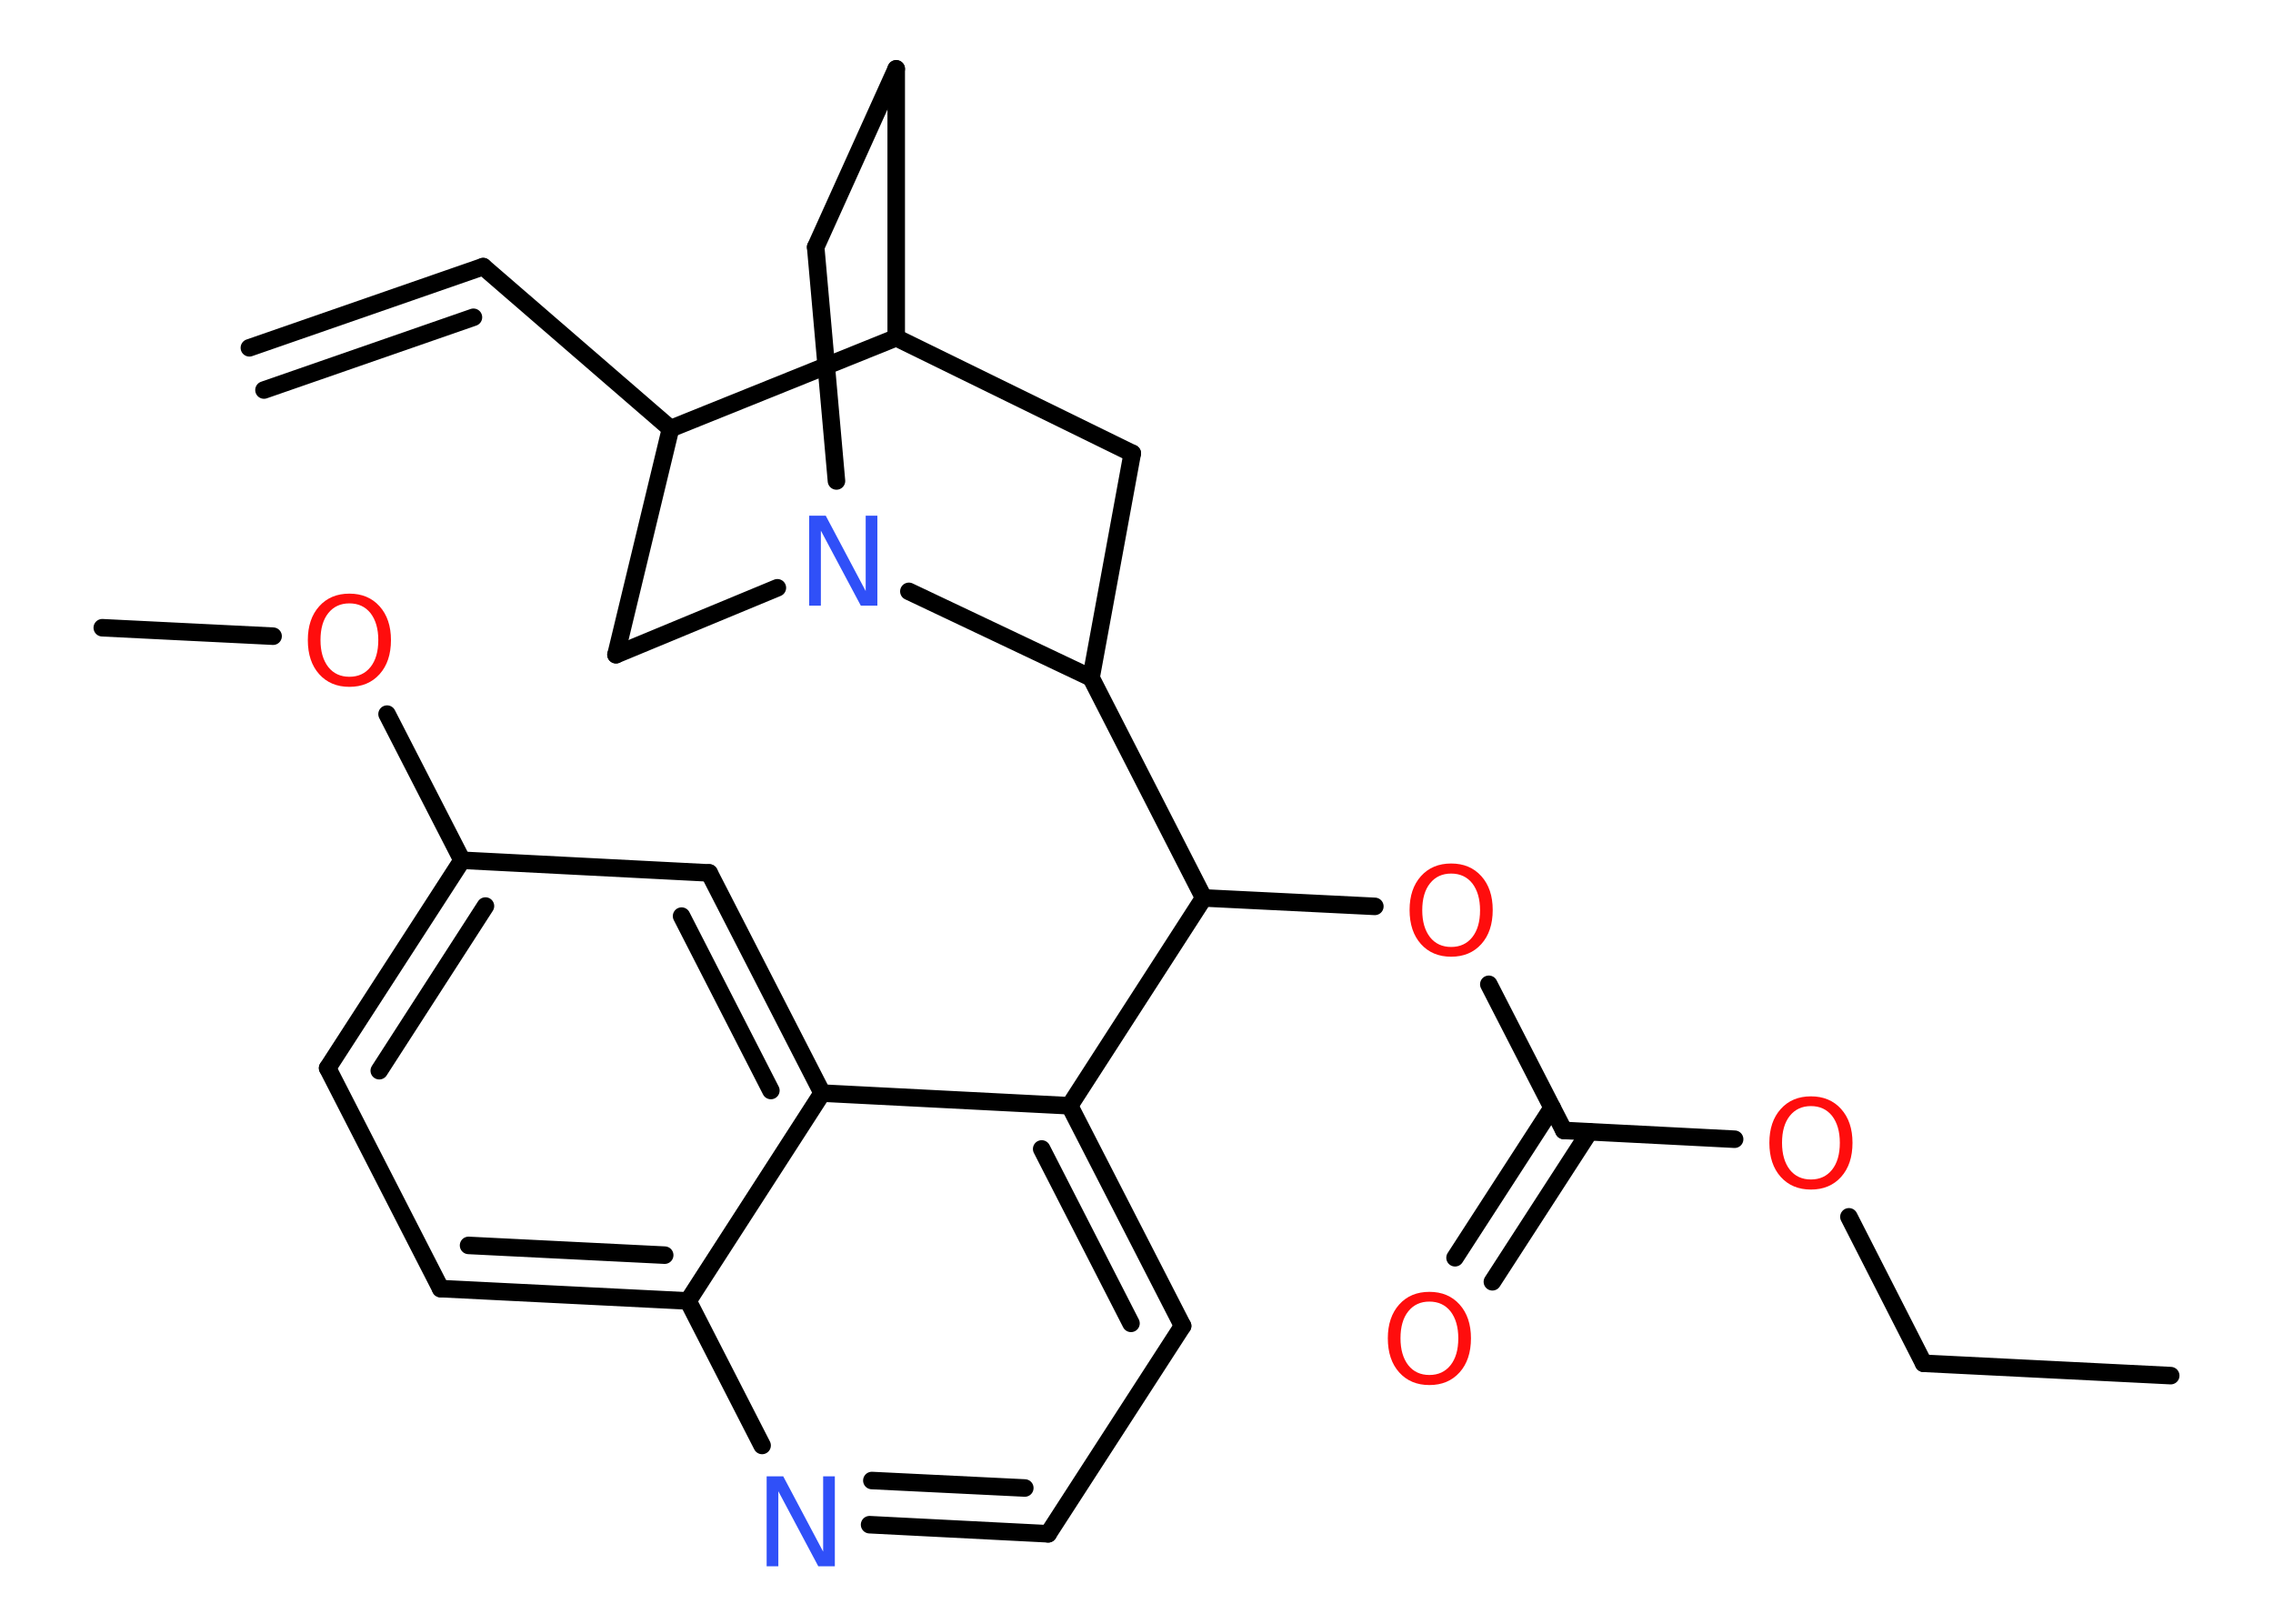 <?xml version='1.0' encoding='UTF-8'?>
<!DOCTYPE svg PUBLIC "-//W3C//DTD SVG 1.1//EN" "http://www.w3.org/Graphics/SVG/1.1/DTD/svg11.dtd">
<svg version='1.2' xmlns='http://www.w3.org/2000/svg' xmlns:xlink='http://www.w3.org/1999/xlink' width='70.0mm' height='50.0mm' viewBox='0 0 70.0 50.0'>
  <desc>Generated by the Chemistry Development Kit (http://github.com/cdk)</desc>
  <g stroke-linecap='round' stroke-linejoin='round' stroke='#000000' stroke-width='.54' fill='#FF0D0D'>
    <rect x='.0' y='.0' width='70.0' height='50.0' fill='#FFFFFF' stroke='none'/>
    <g id='mol1' class='mol'>
      <g id='mol1bnd1' class='bond'>
        <line x1='14.88' y1='8.21' x2='7.68' y2='10.71'/>
        <line x1='14.58' y1='9.77' x2='8.13' y2='12.01'/>
      </g>
      <line id='mol1bnd2' class='bond' x1='14.88' y1='8.21' x2='20.65' y2='13.2'/>
      <line id='mol1bnd3' class='bond' x1='20.65' y1='13.2' x2='18.97' y2='20.16'/>
      <line id='mol1bnd4' class='bond' x1='18.97' y1='20.16' x2='23.94' y2='18.1'/>
      <line id='mol1bnd5' class='bond' x1='25.76' y1='14.81' x2='25.12' y2='7.61'/>
      <line id='mol1bnd6' class='bond' x1='25.12' y1='7.61' x2='27.6' y2='2.12'/>
      <line id='mol1bnd7' class='bond' x1='27.6' y1='2.12' x2='27.6' y2='10.4'/>
      <line id='mol1bnd8' class='bond' x1='20.65' y1='13.2' x2='27.6' y2='10.4'/>
      <line id='mol1bnd9' class='bond' x1='27.6' y1='10.4' x2='34.87' y2='13.96'/>
      <line id='mol1bnd10' class='bond' x1='34.87' y1='13.96' x2='33.6' y2='20.87'/>
      <line id='mol1bnd11' class='bond' x1='27.99' y1='18.21' x2='33.6' y2='20.87'/>
      <line id='mol1bnd12' class='bond' x1='33.6' y1='20.87' x2='37.07' y2='27.65'/>
      <line id='mol1bnd13' class='bond' x1='37.07' y1='27.65' x2='42.34' y2='27.91'/>
      <line id='mol1bnd14' class='bond' x1='45.85' y1='30.31' x2='48.16' y2='34.81'/>
      <g id='mol1bnd15' class='bond'>
        <line x1='48.95' y1='34.85' x2='45.96' y2='39.47'/>
        <line x1='47.8' y1='34.11' x2='44.81' y2='38.73'/>
      </g>
      <line id='mol1bnd16' class='bond' x1='48.16' y1='34.81' x2='53.42' y2='35.08'/>
      <line id='mol1bnd17' class='bond' x1='56.94' y1='37.47' x2='59.24' y2='41.98'/>
      <line id='mol1bnd18' class='bond' x1='59.24' y1='41.98' x2='66.85' y2='42.36'/>
      <line id='mol1bnd19' class='bond' x1='37.07' y1='27.65' x2='32.94' y2='34.05'/>
      <g id='mol1bnd20' class='bond'>
        <line x1='36.42' y1='40.83' x2='32.94' y2='34.05'/>
        <line x1='34.83' y1='40.75' x2='32.08' y2='35.38'/>
      </g>
      <line id='mol1bnd21' class='bond' x1='36.42' y1='40.83' x2='32.28' y2='47.23'/>
      <g id='mol1bnd22' class='bond'>
        <line x1='26.78' y1='46.95' x2='32.28' y2='47.23'/>
        <line x1='26.85' y1='45.59' x2='31.56' y2='45.82'/>
      </g>
      <line id='mol1bnd23' class='bond' x1='23.47' y1='44.51' x2='21.19' y2='40.06'/>
      <g id='mol1bnd24' class='bond'>
        <line x1='13.57' y1='39.68' x2='21.19' y2='40.06'/>
        <line x1='14.43' y1='38.35' x2='20.47' y2='38.65'/>
      </g>
      <line id='mol1bnd25' class='bond' x1='13.57' y1='39.68' x2='10.09' y2='32.89'/>
      <g id='mol1bnd26' class='bond'>
        <line x1='14.23' y1='26.49' x2='10.09' y2='32.89'/>
        <line x1='14.95' y1='27.9' x2='11.68' y2='32.97'/>
      </g>
      <line id='mol1bnd27' class='bond' x1='14.23' y1='26.49' x2='11.92' y2='21.99'/>
      <line id='mol1bnd28' class='bond' x1='8.41' y1='19.59' x2='3.15' y2='19.33'/>
      <line id='mol1bnd29' class='bond' x1='14.23' y1='26.49' x2='21.84' y2='26.88'/>
      <g id='mol1bnd30' class='bond'>
        <line x1='25.32' y1='33.66' x2='21.84' y2='26.88'/>
        <line x1='23.74' y1='33.58' x2='20.99' y2='28.21'/>
      </g>
      <line id='mol1bnd31' class='bond' x1='32.94' y1='34.05' x2='25.32' y2='33.66'/>
      <line id='mol1bnd32' class='bond' x1='21.19' y1='40.06' x2='25.32' y2='33.66'/>
      <path id='mol1atm5' class='atom' d='M24.93 15.88h.5l1.23 2.32v-2.32h.36v2.77h-.51l-1.23 -2.31v2.31h-.36v-2.77z' stroke='none' fill='#3050F8'/>
      <path id='mol1atm12' class='atom' d='M44.69 26.9q-.41 .0 -.65 .3q-.24 .3 -.24 .83q.0 .52 .24 .83q.24 .3 .65 .3q.41 .0 .65 -.3q.24 -.3 .24 -.83q.0 -.52 -.24 -.83q-.24 -.3 -.65 -.3zM44.69 26.59q.58 .0 .93 .39q.35 .39 .35 1.04q.0 .66 -.35 1.05q-.35 .39 -.93 .39q-.58 .0 -.93 -.39q-.35 -.39 -.35 -1.05q.0 -.65 .35 -1.04q.35 -.39 .93 -.39z' stroke='none'/>
      <path id='mol1atm14' class='atom' d='M44.02 40.08q-.41 .0 -.65 .3q-.24 .3 -.24 .83q.0 .52 .24 .83q.24 .3 .65 .3q.41 .0 .65 -.3q.24 -.3 .24 -.83q.0 -.52 -.24 -.83q-.24 -.3 -.65 -.3zM44.02 39.78q.58 .0 .93 .39q.35 .39 .35 1.04q.0 .66 -.35 1.05q-.35 .39 -.93 .39q-.58 .0 -.93 -.39q-.35 -.39 -.35 -1.05q.0 -.65 .35 -1.04q.35 -.39 .93 -.39z' stroke='none'/>
      <path id='mol1atm15' class='atom' d='M55.77 34.06q-.41 .0 -.65 .3q-.24 .3 -.24 .83q.0 .52 .24 .83q.24 .3 .65 .3q.41 .0 .65 -.3q.24 -.3 .24 -.83q.0 -.52 -.24 -.83q-.24 -.3 -.65 -.3zM55.77 33.76q.58 .0 .93 .39q.35 .39 .35 1.04q.0 .66 -.35 1.05q-.35 .39 -.93 .39q-.58 .0 -.93 -.39q-.35 -.39 -.35 -1.05q.0 -.65 .35 -1.04q.35 -.39 .93 -.39z' stroke='none'/>
      <path id='mol1atm21' class='atom' d='M23.62 45.46h.5l1.23 2.32v-2.32h.36v2.77h-.51l-1.23 -2.31v2.31h-.36v-2.77z' stroke='none' fill='#3050F8'/>
      <path id='mol1atm26' class='atom' d='M10.76 18.58q-.41 .0 -.65 .3q-.24 .3 -.24 .83q.0 .52 .24 .83q.24 .3 .65 .3q.41 .0 .65 -.3q.24 -.3 .24 -.83q.0 -.52 -.24 -.83q-.24 -.3 -.65 -.3zM10.76 18.28q.58 .0 .93 .39q.35 .39 .35 1.04q.0 .66 -.35 1.05q-.35 .39 -.93 .39q-.58 .0 -.93 -.39q-.35 -.39 -.35 -1.05q.0 -.65 .35 -1.04q.35 -.39 .93 -.39z' stroke='none'/>
    </g>
  </g>
</svg>
